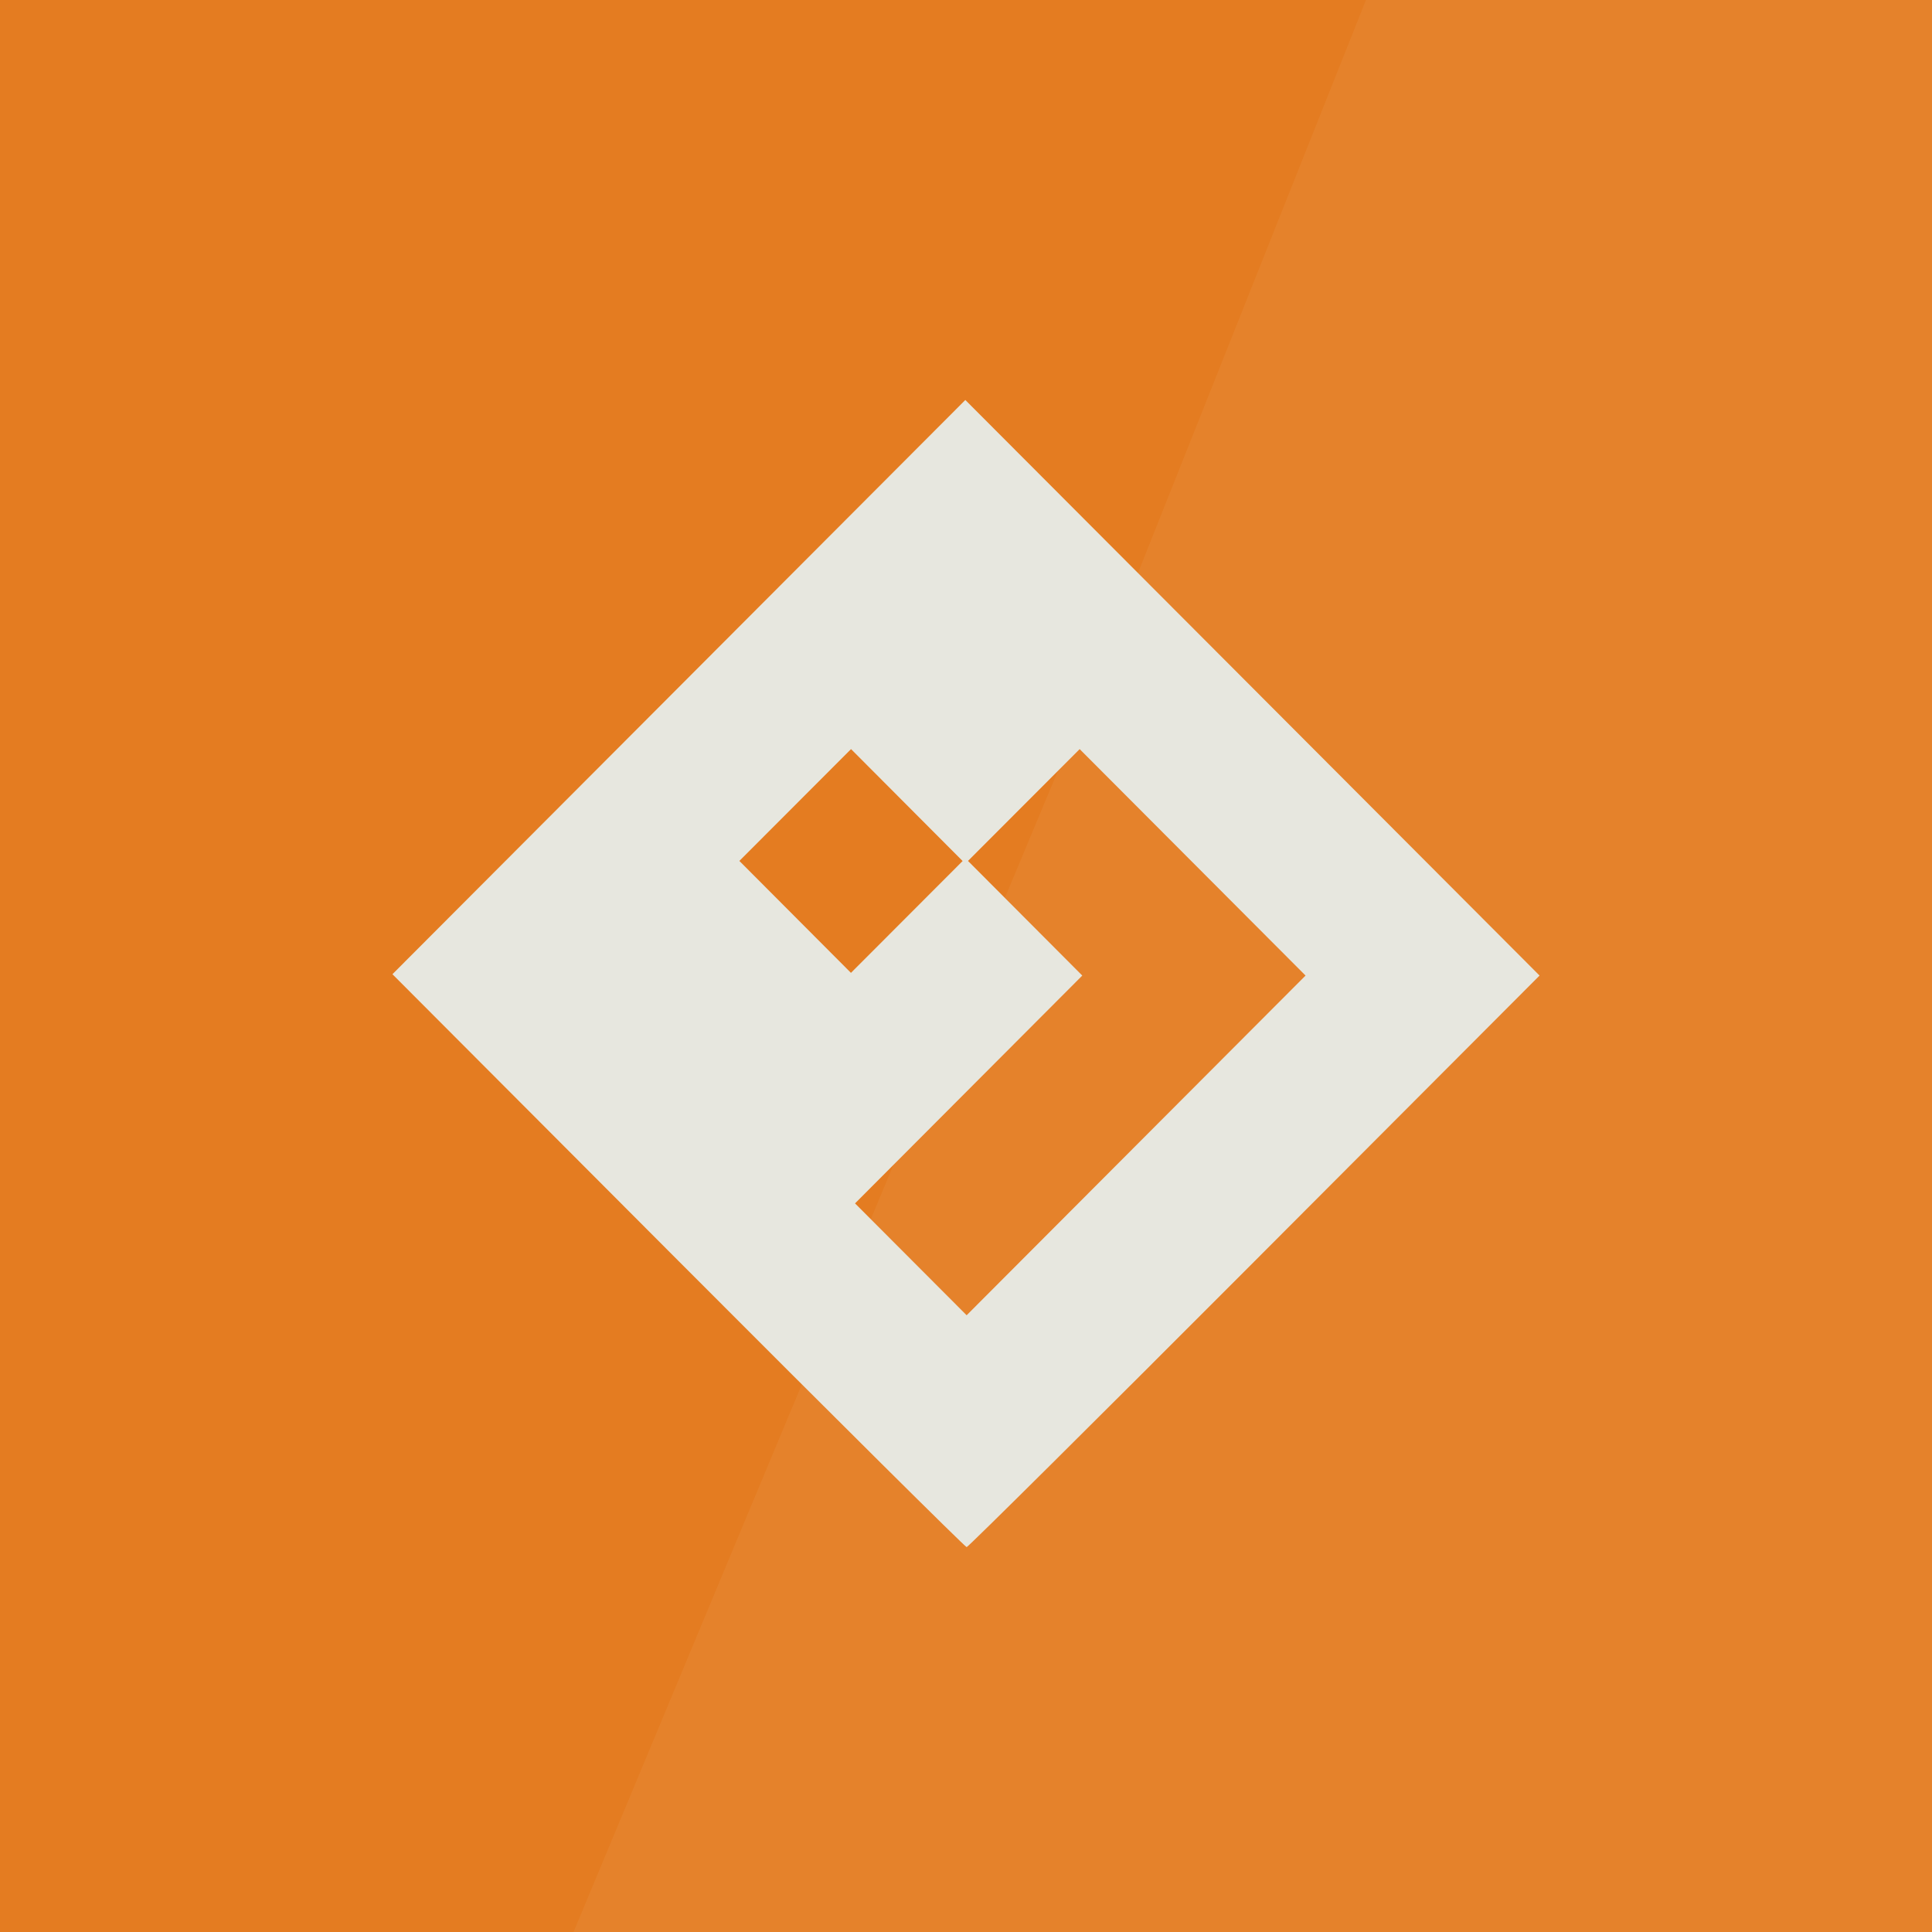 <?xml version="1.0" encoding="UTF-8" standalone="no"?>
<!-- Created with Inkscape (http://www.inkscape.org/) -->

<svg
   xmlns:dc="http://purl.org/dc/elements/1.1/"
   xmlns:cc="http://creativecommons.org/ns#"
   xmlns:rdf="http://www.w3.org/1999/02/22-rdf-syntax-ns#"
   xmlns:svg="http://www.w3.org/2000/svg"
   xmlns="http://www.w3.org/2000/svg"
   xmlns:sodipodi="http://sodipodi.sourceforge.net/DTD/sodipodi-0.dtd"
   xmlns:inkscape="http://www.inkscape.org/namespaces/inkscape"
   width="512"
   height="512"
   id="svg3336"
   version="1.1"
   inkscape:version="0.92.2 (5c3e80d, 2017-08-06)"
   sodipodi:docname="telegram-icon-test.svg"
   inkscape:export-filename="irregular-pictogram+shadows.png"
   inkscape:export-xdpi="96"
   inkscape:export-ydpi="96"
   style="enable-background:new"
   viewBox="0 0 512 512">
  <defs
     id="defs3338">
    <filter
       style="color-interpolation-filters:sRGB;"
       inkscape:label="Drop Shadow"
       id="filter2980">
      <feFlood
         flood-opacity="0.294"
         flood-color="rgb(0,0,0)"
         result="flood"
         id="feFlood2970" />
      <feComposite
         in="flood"
         in2="SourceGraphic"
         operator="in"
         result="composite1"
         id="feComposite2972" />
      <feGaussianBlur
         in="composite1"
         stdDeviation="5"
         result="blur"
         id="feGaussianBlur2974" />
      <feOffset
         dx="0"
         dy="2"
         result="offset"
         id="feOffset2976" />
      <feComposite
         in="SourceGraphic"
         in2="offset"
         operator="over"
         result="composite2"
         id="feComposite2978" />
    </filter>
    <clipPath
       clipPathUnits="userSpaceOnUse"
       id="clipPath9430">
      <path
         sodipodi:nodetypes="sssssssss"
         inkscape:connector-curvature="0"
         id="path9432"
         d="m 166.062,-196 h 179.875 C 491.235,-196 512,-175.287 512,-30.125 v 148.25 C 512,263.286 491.235,284 345.938,284 H 166.062 C 20.765,284 0,263.286 0,118.125 V -30.125 C 0,-175.287 20.765,-196 166.062,-196 Z"
         style="color:#000000;display:inline;overflow:visible;visibility:visible;fill:#ffffff;fill-opacity:1;fill-rule:nonzero;stroke:none;stroke-width:1;marker:none;enable-background:new" />
    </clipPath>
  </defs>
  <sodipodi:namedview
     id="base"
     pagecolor="#b4b4b4"
     bordercolor="#666666"
     borderopacity="1.0"
     inkscape:pageopacity="0"
     inkscape:pageshadow="2"
     inkscape:zoom="1.4142136"
     inkscape:cx="216.89739"
     inkscape:cy="270.87473"
     inkscape:document-units="px"
     inkscape:current-layer="layer4"
     showgrid="false"
     inkscape:window-width="1920"
     inkscape:window-height="1016"
     inkscape:window-x="0"
     inkscape:window-y="27"
     inkscape:window-maximized="1"
     inkscape:snap-page="true"
     inkscape:showpageshadow="false"
     showborder="true"
     inkscape:snap-bbox="true"
     inkscape:bbox-paths="true"
     inkscape:bbox-nodes="true"
     inkscape:snap-bbox-edge-midpoints="true"
     inkscape:snap-bbox-midpoints="true"
     inkscape:object-paths="true"
     inkscape:object-nodes="true"
     inkscape:snap-intersection-paths="true"
     inkscape:snap-smooth-nodes="true"
     inkscape:snap-midpoints="true"
     inkscape:snap-object-midpoints="true"
     inkscape:snap-center="true"
     showguides="false"
     inkscape:guide-bbox="true"
     inkscape:snap-grids="true"
     fit-margin-top="18"
     fit-margin-left="0"
     fit-margin-right="0"
     fit-margin-bottom="18"
     inkscape:snap-global="true">
    <inkscape:grid
       type="xygrid"
       id="grid811"
       originx="0"
       originy="16"
       visible="true"
       enabled="true"
       empspacing="4" />
    <sodipodi:guide
       orientation="1,0"
       position="104,176"
       id="guide819"
       inkscape:locked="false" />
    <sodipodi:guide
       orientation="1,0"
       position="120,160"
       id="guide821"
       inkscape:locked="false" />
    <sodipodi:guide
       orientation="1,0"
       position="392,144"
       id="guide823"
       inkscape:locked="false" />
    <sodipodi:guide
       orientation="1,0"
       position="408,144"
       id="guide825"
       inkscape:locked="false" />
    <sodipodi:guide
       orientation="0,1"
       position="328,408"
       id="guide827"
       inkscape:locked="false" />
    <sodipodi:guide
       orientation="0,1"
       position="336,392"
       id="guide829"
       inkscape:locked="false" />
    <sodipodi:guide
       orientation="0,1"
       position="176,120"
       id="guide831"
       inkscape:locked="false" />
    <sodipodi:guide
       orientation="0,1"
       position="216,104"
       id="guide833"
       inkscape:locked="false" />
    <inkscape:grid
       type="axonomgrid"
       id="grid835"
       units="px"
       empspacing="60"
       gridanglex="42.9"
       gridanglez="42.9"
       spacingy="3.522px"
       enabled="false"
       originx="0"
       originy="17" />
    <sodipodi:guide
       orientation="0,1"
       position="344,376"
       id="guide4126"
       inkscape:locked="false" />
    <sodipodi:guide
       orientation="0,1"
       position="160,136"
       id="guide4128"
       inkscape:locked="false" />
    <sodipodi:guide
       orientation="1,0"
       position="136,96"
       id="guide4130"
       inkscape:locked="false" />
    <sodipodi:guide
       orientation="1,0"
       position="376,136"
       id="guide4134"
       inkscape:locked="false" />
    <sodipodi:guide
       orientation="-0.707,0.707"
       position="256,256"
       id="guide4136"
       inkscape:locked="false" />
    <sodipodi:guide
       orientation="1,0"
       position="256,232"
       id="guide4138"
       inkscape:locked="false" />
    <sodipodi:guide
       orientation="0,1"
       position="288,256"
       id="guide4140"
       inkscape:locked="false" />
    <sodipodi:guide
       orientation="0.707,0.707"
       position="256,256"
       id="guide4142"
       inkscape:locked="false" />
    <sodipodi:guide
       orientation="0,1"
       position="248,16"
       id="guide4152"
       inkscape:locked="false" />
    <sodipodi:guide
       orientation="0,1"
       position="336,496"
       id="guide4154"
       inkscape:locked="false" />
  </sodipodi:namedview>
  <g
     inkscape:groupmode="layer"
     id="layer3"
     inkscape:label="Background"
     style="display:inline">
    <path
       inkscape:connector-curvature="0"
       id="path14907"
       d="m 0,0 0,512 512,0 0,-512 z"
       style="color:#000000;display:inline;overflow:visible;visibility:visible;fill:#e47c21;fill-opacity:1;fill-rule:nonzero;stroke:none;stroke-width:1;marker:none;enable-background:accumulate"
       sodipodi:nodetypes="ccccc" />
    <path
       style="opacity:0.05;fill:#ffffff;fill-opacity:1;fill-rule:evenodd;stroke:none;stroke-width:1px;stroke-linecap:butt;stroke-linejoin:miter;stroke-opacity:1"
       d="M 152,512 192,416 288,186 362,10e-7 512,10e-7 512,512 Z"
       id="path5484"
       inkscape:connector-curvature="0"
       sodipodi:nodetypes="ccccccc" />
  </g>
  <g
     inkscape:groupmode="layer"
     id="layer4"
     inkscape:label="Pictogram"
     style="display:inline">
    <path
       style="display:inline;fill:#e7e7df;fill-opacity:1;stroke-width:0.714;enable-background:new;filter:url(#filter2980);stroke:none;stroke-opacity:1;stroke-miterlimit:4;stroke-dasharray:none"
       d="M 179.729,332.088 104,256.176 l 75.91,-76.088 75.91,-76.088 76.09,76.266 L 408,256.532 332.444,332.266 C 290.888,373.92 256.566,408 256.173,408 c -0.393,0 -34.793,-34.16 -76.444,-75.912 z m 136.323,-105.56 -29.931,-30.007 -14.796,14.817 -14.796,14.817 15.143,15.19 15.143,15.19 -30.111,30.187 -30.111,30.187 14.789,14.823 14.789,14.823 44.907,-45.011 44.907,-45.011 z m -75.733,-15.179 -14.785,-14.832 -14.797,14.819 -14.797,14.819 14.785,14.832 14.785,14.832 14.797,-14.819 14.797,-14.819 z"
       id="path3482"
       inkscape:connector-curvature="0" />
  </g>
</svg>
